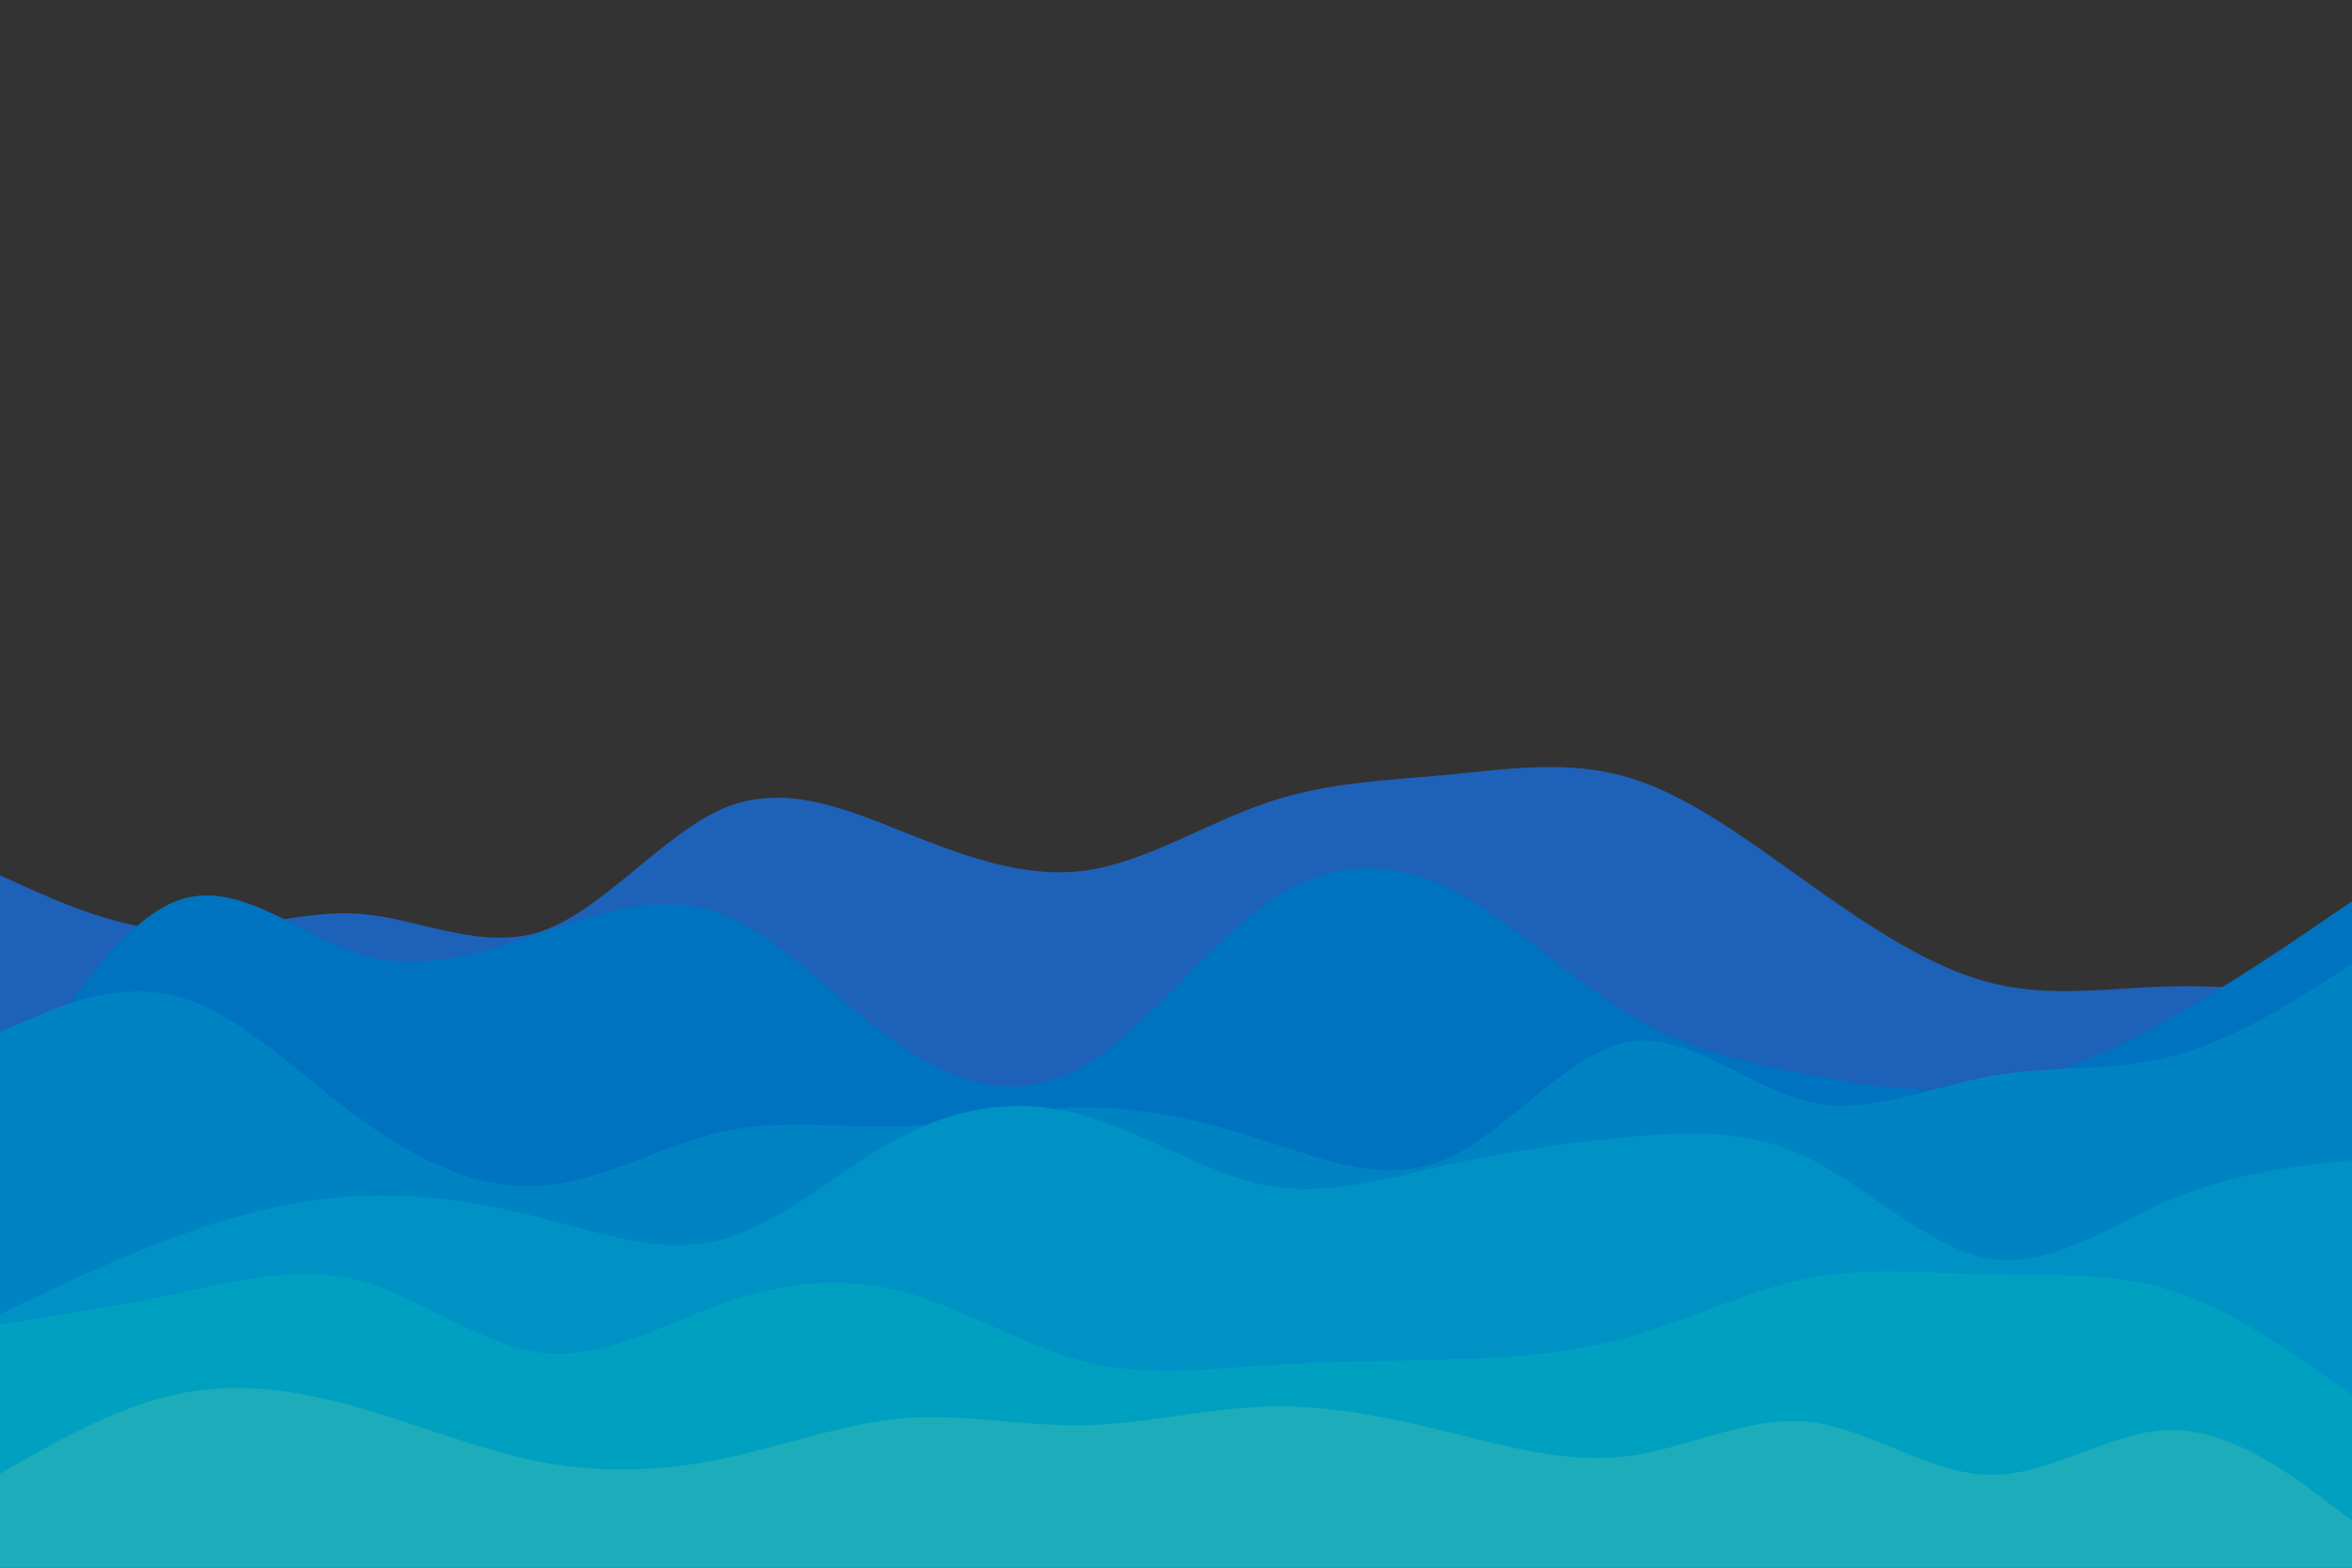 <svg id="visual" viewBox="0 0 900 600" width="900" height="600" xmlns="http://www.w3.org/2000/svg" xmlns:xlink="http://www.w3.org/1999/xlink" version="1.1"><rect x="0" y="0" width="900" height="600" fill="#333"></rect><path d="M0 335L11.5 340.2C23 345.3 46 355.7 69 356.3C92 357 115 348 138.2 349.8C161.3 351.7 184.7 364.3 207.8 356.2C231 348 254 319 277 309.3C300 299.7 323 309.3 346 318.5C369 327.7 392 336.3 415.2 333.2C438.3 330 461.7 315 484.8 307.2C508 299.3 531 298.7 554 296.5C577 294.3 600 290.7 623 297.5C646 304.3 669 321.7 692.2 338.2C715.3 354.7 738.7 370.3 761.8 376.2C785 382 808 378 831 377.5C854 377 877 380 888.5 381.5L900 383L900 601L888.5 601C877 601 854 601 831 601C808 601 785 601 761.8 601C738.7 601 715.3 601 692.2 601C669 601 646 601 623 601C600 601 577 601 554 601C531 601 508 601 484.8 601C461.7 601 438.3 601 415.2 601C392 601 369 601 346 601C323 601 300 601 277 601C254 601 231 601 207.8 601C184.7 601 161.3 601 138.2 601C115 601 92 601 69 601C46 601 23 601 11.5 601L0 601Z" fill="#1d61b9"></path><path d="M0 426L11.5 407.5C23 389 46 352 69 344.3C92 336.7 115 358.3 138.2 365.3C161.3 372.3 184.7 364.7 207.8 356.8C231 349 254 341 277 350.2C300 359.3 323 385.7 346 401.2C369 416.7 392 421.3 415.2 407.7C438.3 394 461.7 362 484.8 345.7C508 329.3 531 328.7 554 339.8C577 351 600 374 623 388C646 402 669 407 692.2 411.3C715.3 415.7 738.7 419.3 761.8 416C785 412.7 808 402.3 831 389.3C854 376.3 877 360.7 888.5 352.8L900 345L900 601L888.5 601C877 601 854 601 831 601C808 601 785 601 761.8 601C738.7 601 715.3 601 692.2 601C669 601 646 601 623 601C600 601 577 601 554 601C531 601 508 601 484.8 601C461.7 601 438.3 601 415.2 601C392 601 369 601 346 601C323 601 300 601 277 601C254 601 231 601 207.8 601C184.7 601 161.3 601 138.2 601C115 601 92 601 69 601C46 601 23 601 11.5 601L0 601Z" fill="#0073c0"></path><path d="M0 395L11.5 390C23 385 46 375 69 381.7C92 388.3 115 411.7 138.2 428.5C161.3 445.3 184.7 455.7 207.8 453.8C231 452 254 438 277 433C300 428 323 432 346 431C369 430 392 424 415.2 423.8C438.3 423.7 461.7 429.3 484.8 436.8C508 444.3 531 453.7 554 443.3C577 433 600 403 623 398.8C646 394.7 669 416.3 692.2 421.7C715.3 427 738.7 416 761.8 411.8C785 407.7 808 410.3 831 404.3C854 398.3 877 383.7 888.5 376.3L900 369L900 601L888.5 601C877 601 854 601 831 601C808 601 785 601 761.8 601C738.7 601 715.3 601 692.2 601C669 601 646 601 623 601C600 601 577 601 554 601C531 601 508 601 484.8 601C461.7 601 438.3 601 415.2 601C392 601 369 601 346 601C323 601 300 601 277 601C254 601 231 601 207.8 601C184.7 601 161.3 601 138.2 601C115 601 92 601 69 601C46 601 23 601 11.5 601L0 601Z" fill="#0083c3"></path><path d="M0 503L11.5 497.5C23 492 46 481 69 472.7C92 464.3 115 458.7 138.2 457.7C161.3 456.7 184.7 460.3 207.8 466.3C231 472.3 254 480.7 277 474.2C300 467.7 323 446.3 346 434.5C369 422.7 392 420.3 415.2 427C438.3 433.7 461.7 449.3 484.8 453.7C508 458 531 451 554 445.8C577 440.7 600 437.3 623 435.2C646 433 669 432 692.2 443.3C715.3 454.7 738.7 478.3 761.8 481.8C785 485.3 808 468.7 831 459C854 449.3 877 446.7 888.5 445.3L900 444L900 601L888.5 601C877 601 854 601 831 601C808 601 785 601 761.8 601C738.7 601 715.3 601 692.2 601C669 601 646 601 623 601C600 601 577 601 554 601C531 601 508 601 484.8 601C461.7 601 438.3 601 415.2 601C392 601 369 601 346 601C323 601 300 601 277 601C254 601 231 601 207.8 601C184.7 601 161.3 601 138.2 601C115 601 92 601 69 601C46 601 23 601 11.5 601L0 601Z" fill="#0092c4"></path><path d="M0 507L11.5 505.2C23 503.3 46 499.7 69 494.8C92 490 115 484 138.2 490.3C161.3 496.7 184.7 515.3 207.8 517.8C231 520.3 254 506.7 277 498.7C300 490.7 323 488.3 346 494.5C369 500.7 392 515.3 415.2 521.2C438.3 527 461.7 524 484.8 522.5C508 521 531 521 554 520.3C577 519.7 600 518.3 623 511.8C646 505.3 669 493.7 692.2 489.2C715.3 484.7 738.7 487.3 761.8 487.8C785 488.3 808 486.7 831 494C854 501.3 877 517.7 888.5 525.8L900 534L900 601L888.5 601C877 601 854 601 831 601C808 601 785 601 761.8 601C738.7 601 715.3 601 692.2 601C669 601 646 601 623 601C600 601 577 601 554 601C531 601 508 601 484.8 601C461.7 601 438.3 601 415.2 601C392 601 369 601 346 601C323 601 300 601 277 601C254 601 231 601 207.8 601C184.7 601 161.3 601 138.2 601C115 601 92 601 69 601C46 601 23 601 11.5 601L0 601Z" fill="#00a0c0"></path><path d="M0 564L11.5 557.5C23 551 46 538 69 533.3C92 528.7 115 532.3 138.2 539C161.3 545.7 184.7 555.3 207.8 559.7C231 564 254 563 277 558.2C300 553.3 323 544.7 346 542.8C369 541 392 546 415.2 545.5C438.3 545 461.7 539 484.8 538.3C508 537.7 531 542.3 554 548C577 553.7 600 560.3 623 557.3C646 554.3 669 541.7 692.2 544.2C715.3 546.7 738.7 564.3 761.8 564.5C785 564.7 808 547.3 831 547.3C854 547.3 877 564.7 888.5 573.3L900 582L900 601L888.5 601C877 601 854 601 831 601C808 601 785 601 761.8 601C738.7 601 715.3 601 692.2 601C669 601 646 601 623 601C600 601 577 601 554 601C531 601 508 601 484.8 601C461.7 601 438.3 601 415.2 601C392 601 369 601 346 601C323 601 300 601 277 601C254 601 231 601 207.8 601C184.7 601 161.3 601 138.2 601C115 601 92 601 69 601C46 601 23 601 11.5 601L0 601Z" fill="#1dacb9"></path></svg>